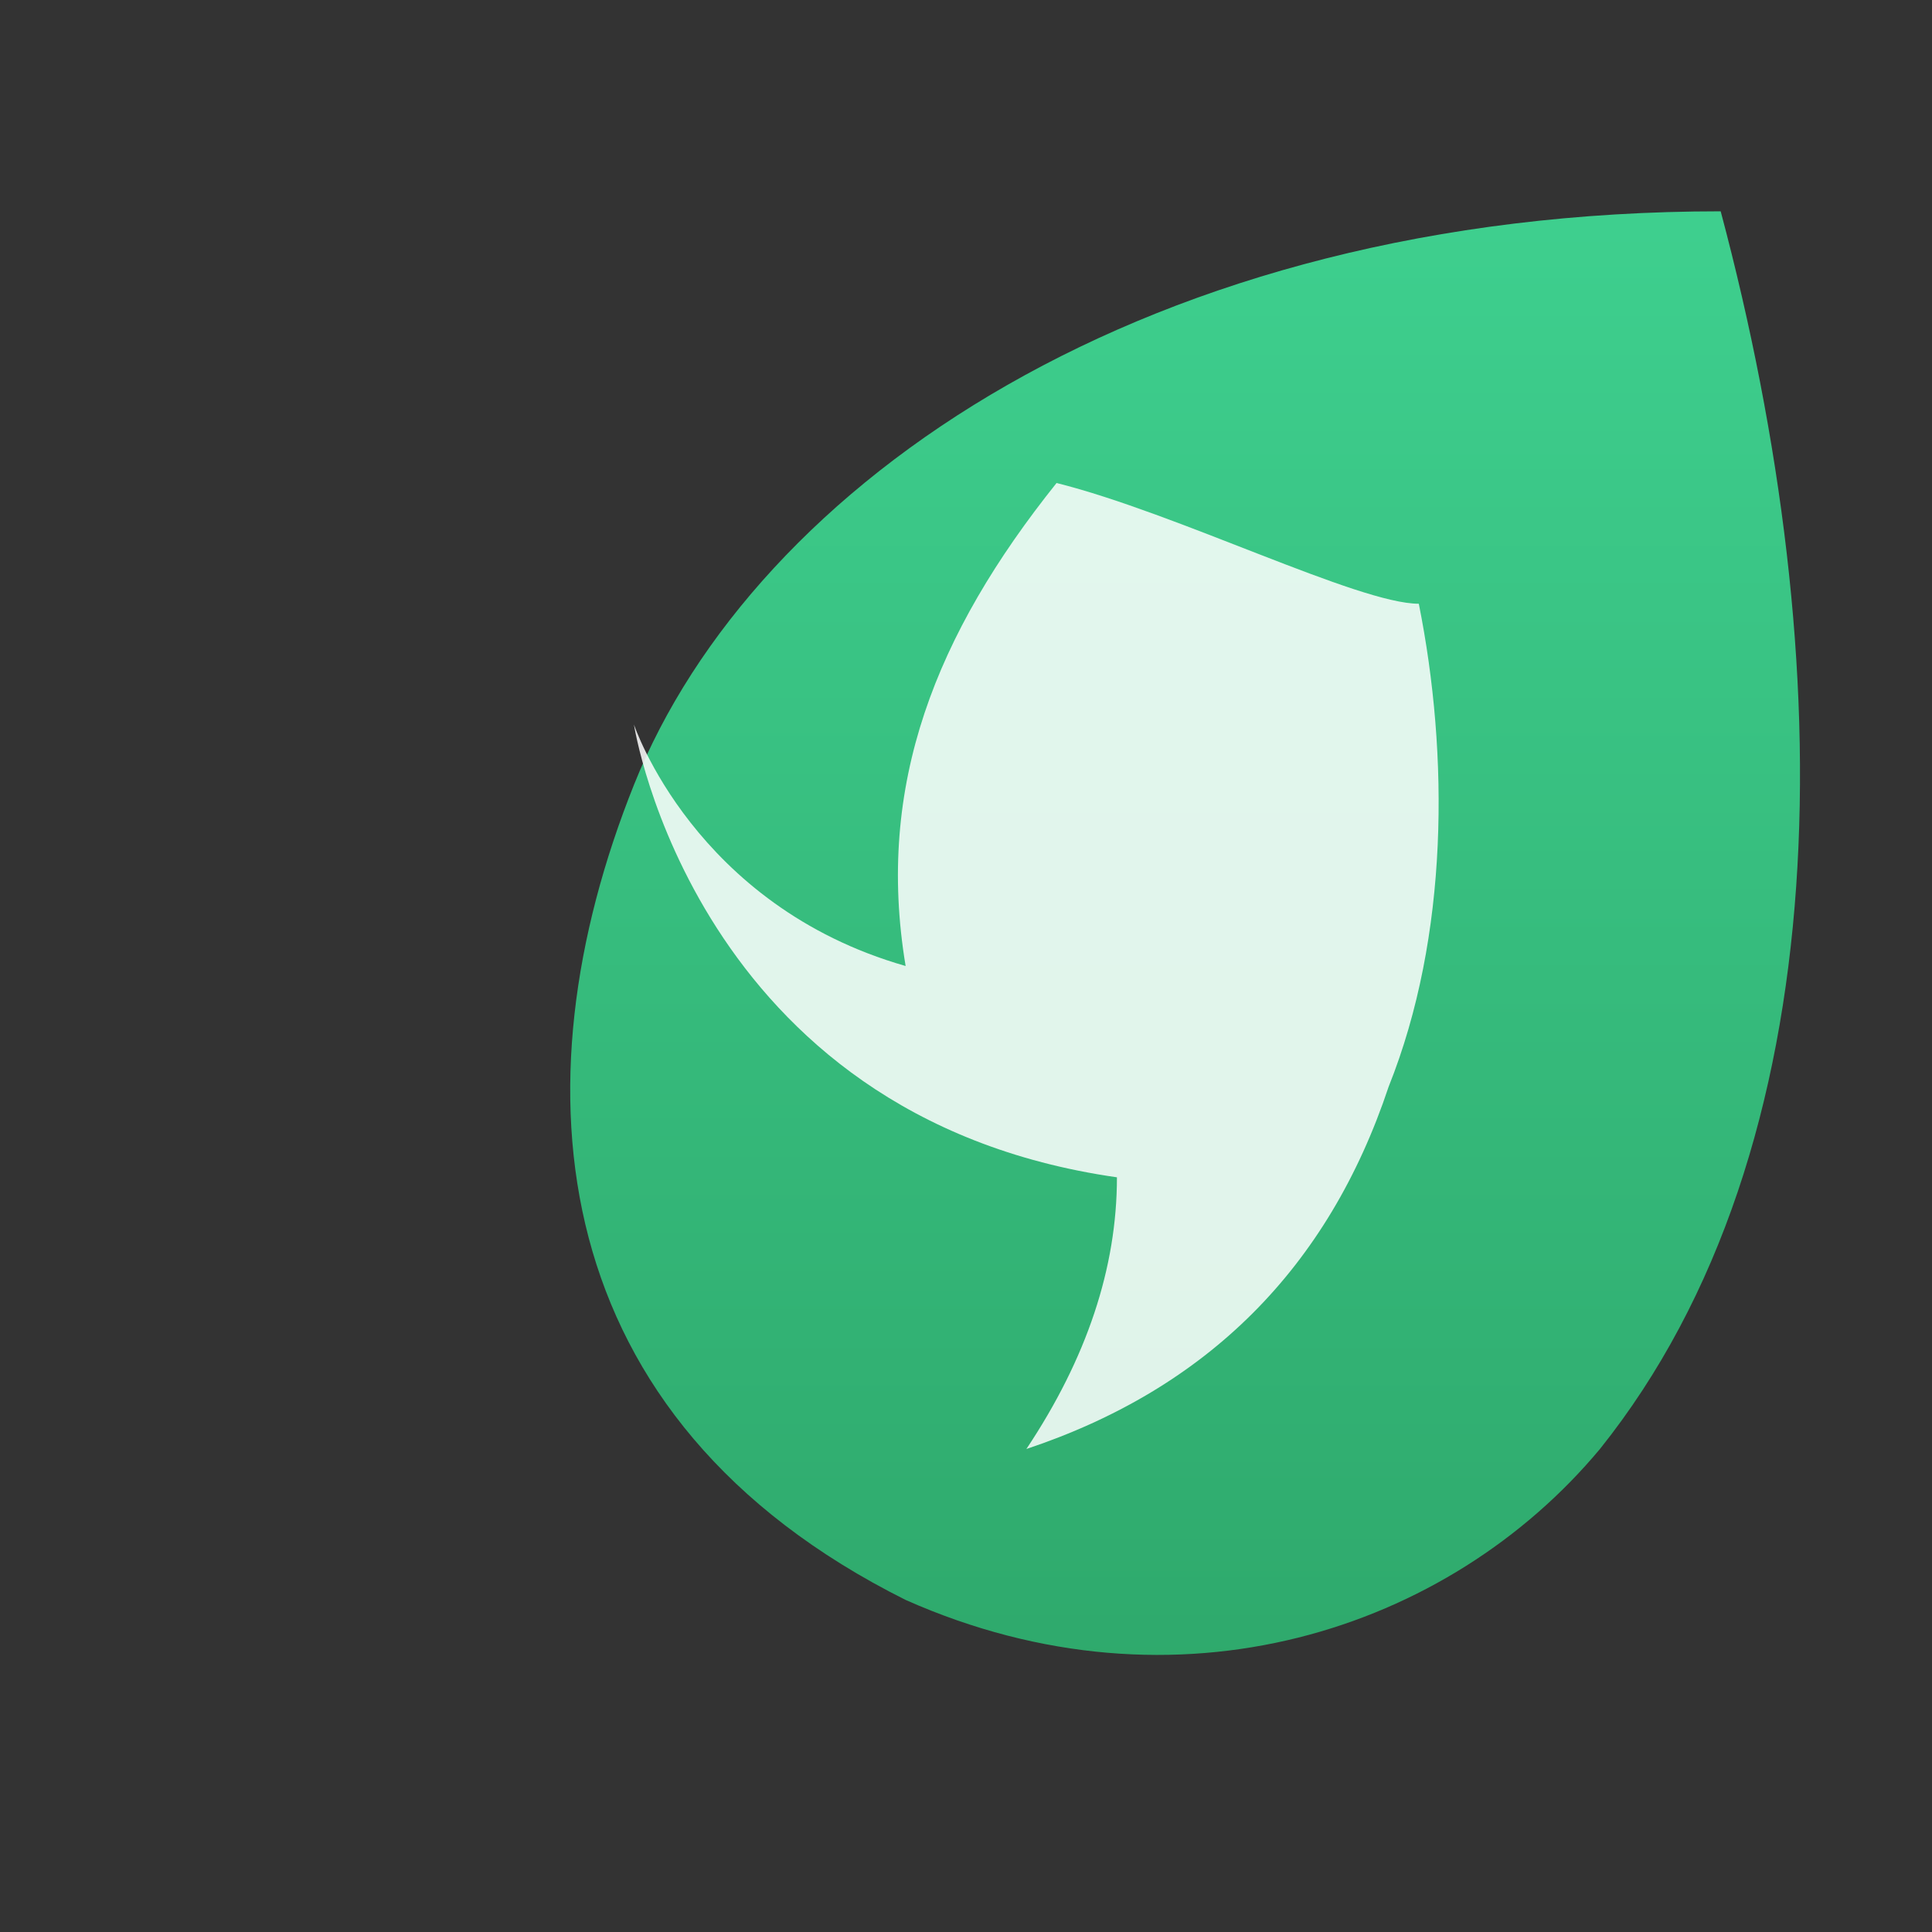<svg xmlns="http://www.w3.org/2000/svg" viewBox="0 0 64 64" width="64" height="64">
  <rect x="0" y="0" width="64" height="64" fill="#333333" stroke="none"/>
  <defs><linearGradient id="g" x1="0" x2="0" y1="0" y2="1">
    <stop offset="0" stop-color="#3ecf8e"/><stop offset="1" stop-color="#2ea86b"/>
  </linearGradient></defs>
  <path fill="url(#g)" d="M57 7C38 7 25 16 21 26c-4 10-3 21 9 27c9 4 18 1 23-5c8-10 8-26 4-41z"/>
  <path fill="#fff" fill-opacity="0.85" d="M35 16c-4 5-6 10-5 16c-7-2-9-8-9-8s2 13 16 15c0 3-1 6-3 9c6-2 10-6 12-12c2-5 2-11 1-16c-2 0-8-3-12-4z"/>
</svg>